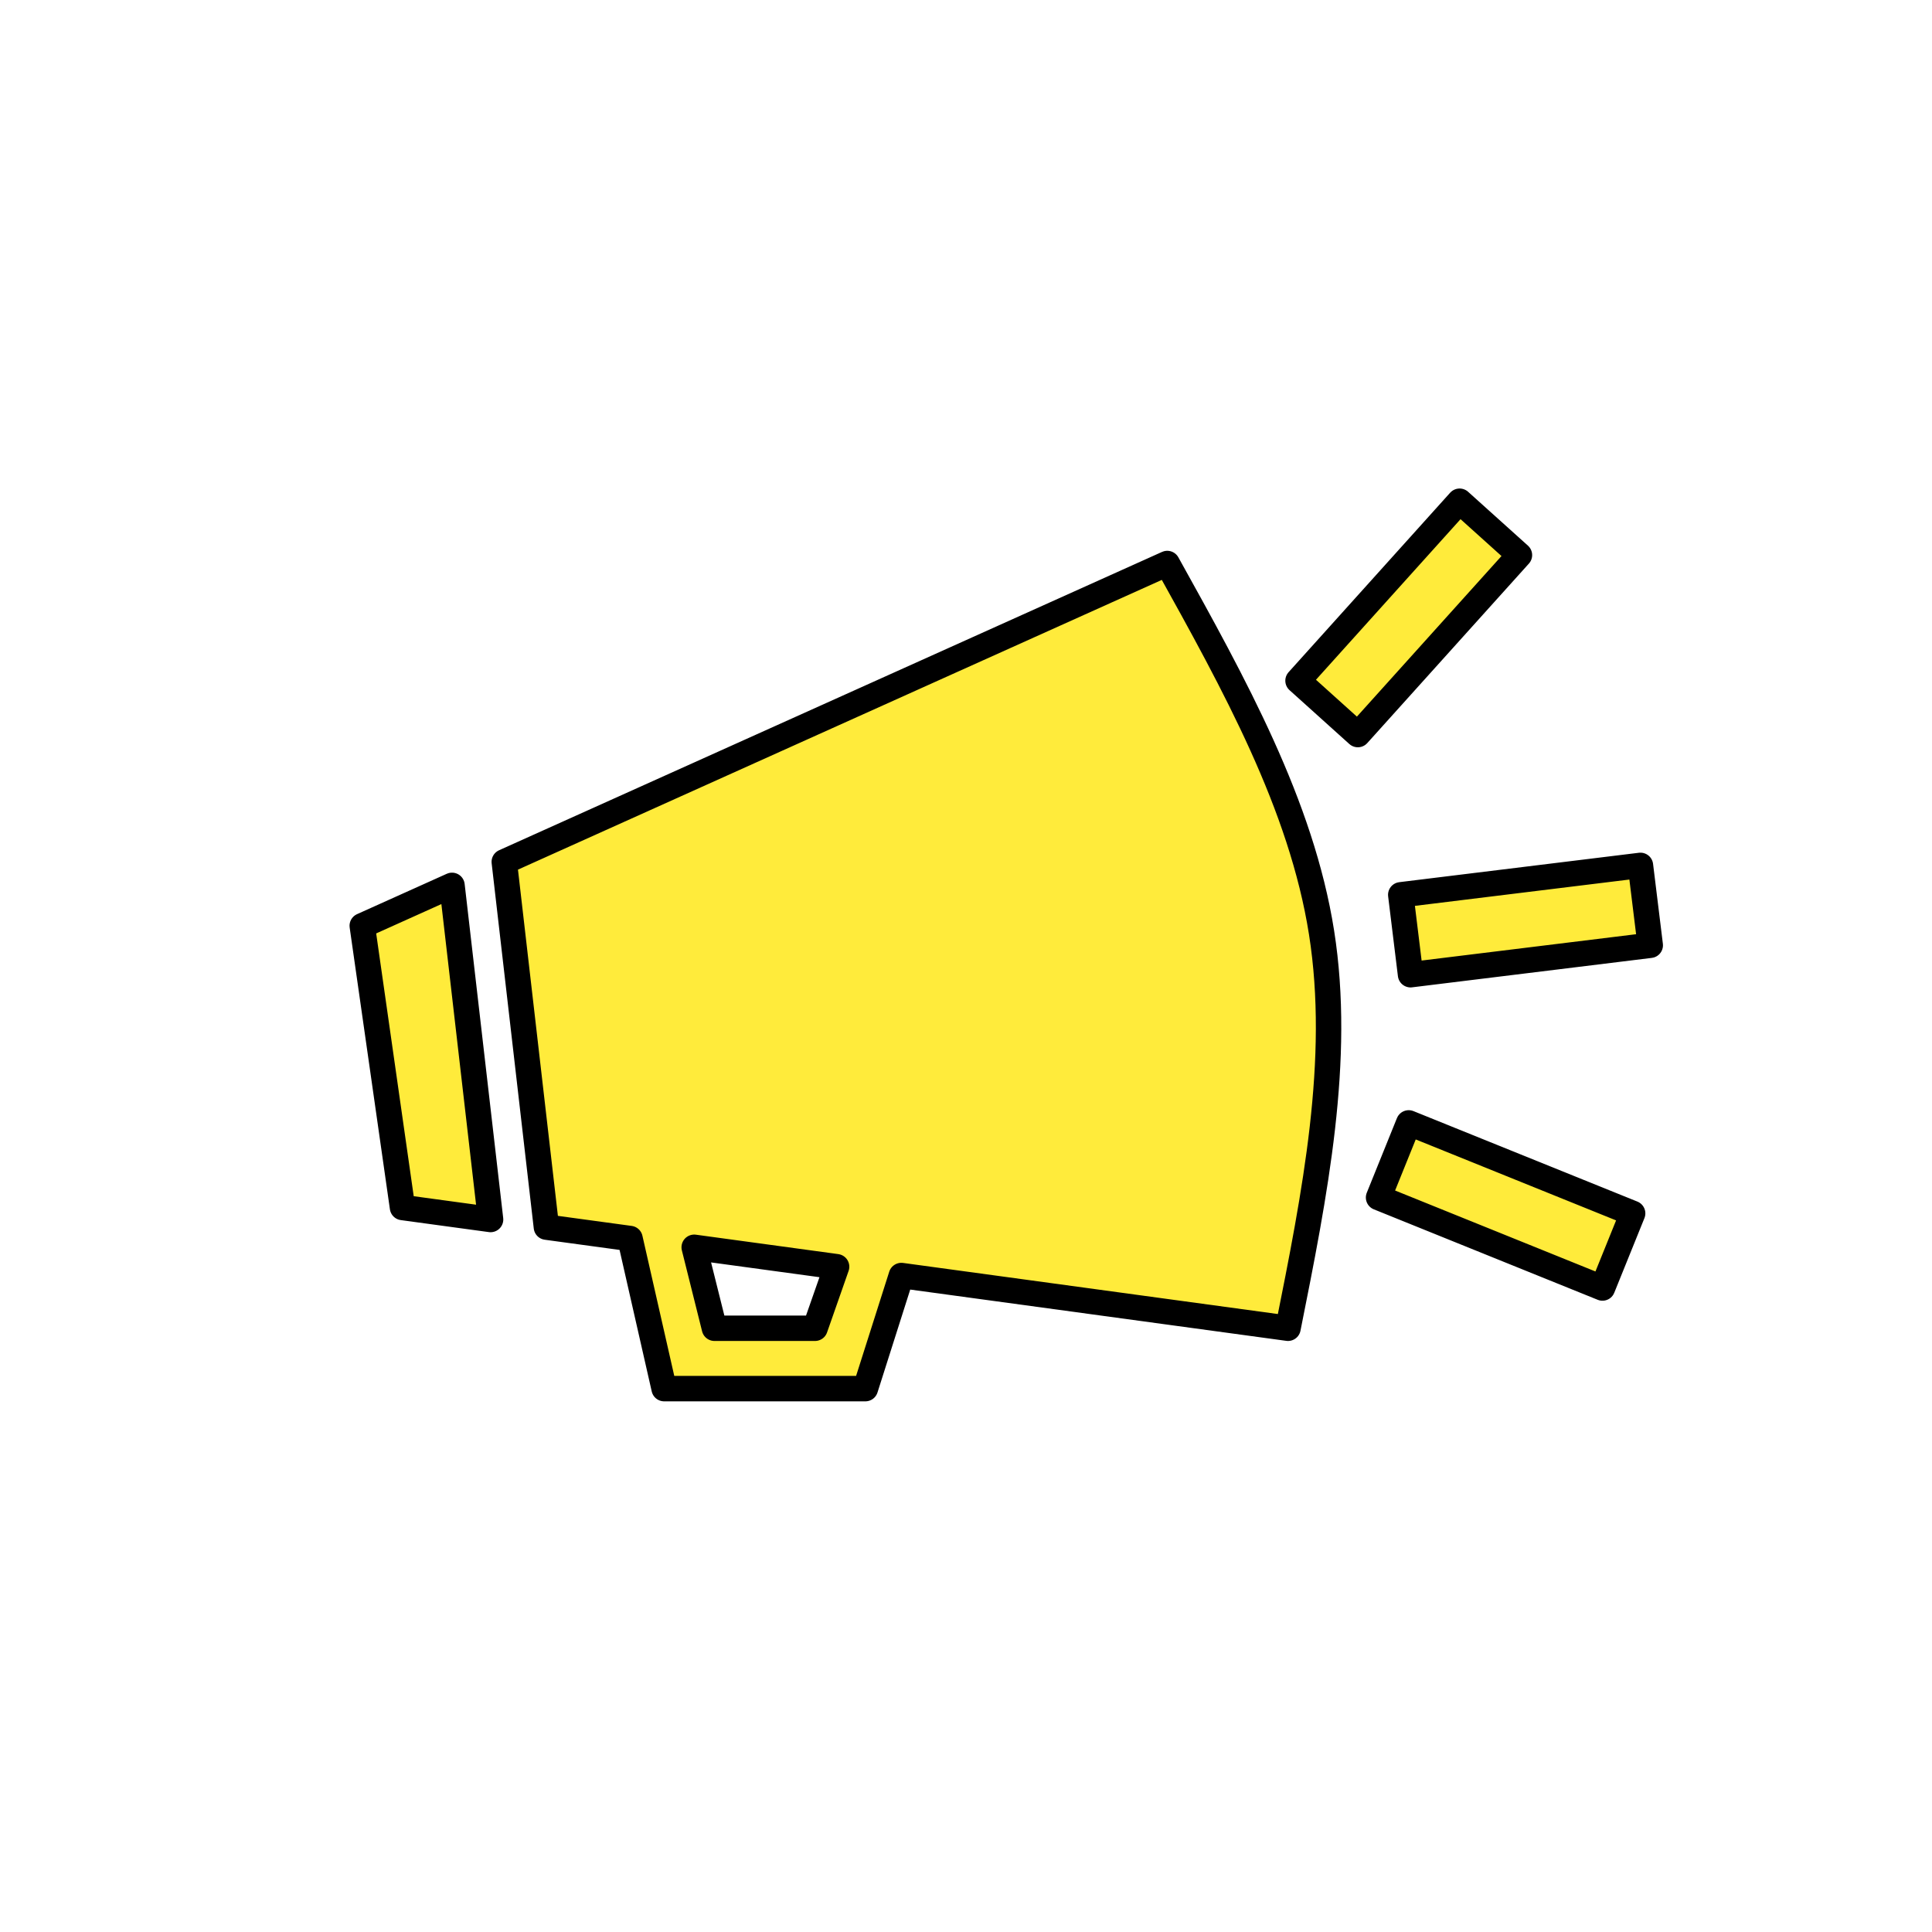 <?xml version="1.0" encoding="utf-8"?>
<svg width="800px" height="800px" viewBox="0 0 76 76"
     xmlns="http://www.w3.org/2000/svg" version="1.1" baseProfile="full">
  <path fill="#FFEB3B" stroke="#000000" stroke-width="1"
        stroke-linejoin="round" stroke-linecap="round"
        d="M55.487,38.343L55.102,35.199L64.531,34.042L64.917,37.185L55.487,38.343Z
           M53.414,28.896L51.061,26.777L57.417,19.717L59.771,21.836L53.414,28.896Z
           M54.229,47.108L55.415,44.172L64.224,47.731L63.037,50.667L54.229,47.108Z
           M14.25,36.417L17.781,34.828L19.298,47.972L15.833,47.5L14.25,36.417Z
           M45.917,22.167C48.556,26.917,51.194,31.667,51.986,36.681C52.778,41.694,51.722,46.972,50.667,52.25L35.457,50.176L34.042,54.625L26.125,54.625L24.783,48.72L21.494,48.272L19.837,33.903L45.917,22.167Z
           M28.104,52.25L32.062,52.25L32.91,49.829L27.308,49.065L28.104,52.25Z" />
</svg>
